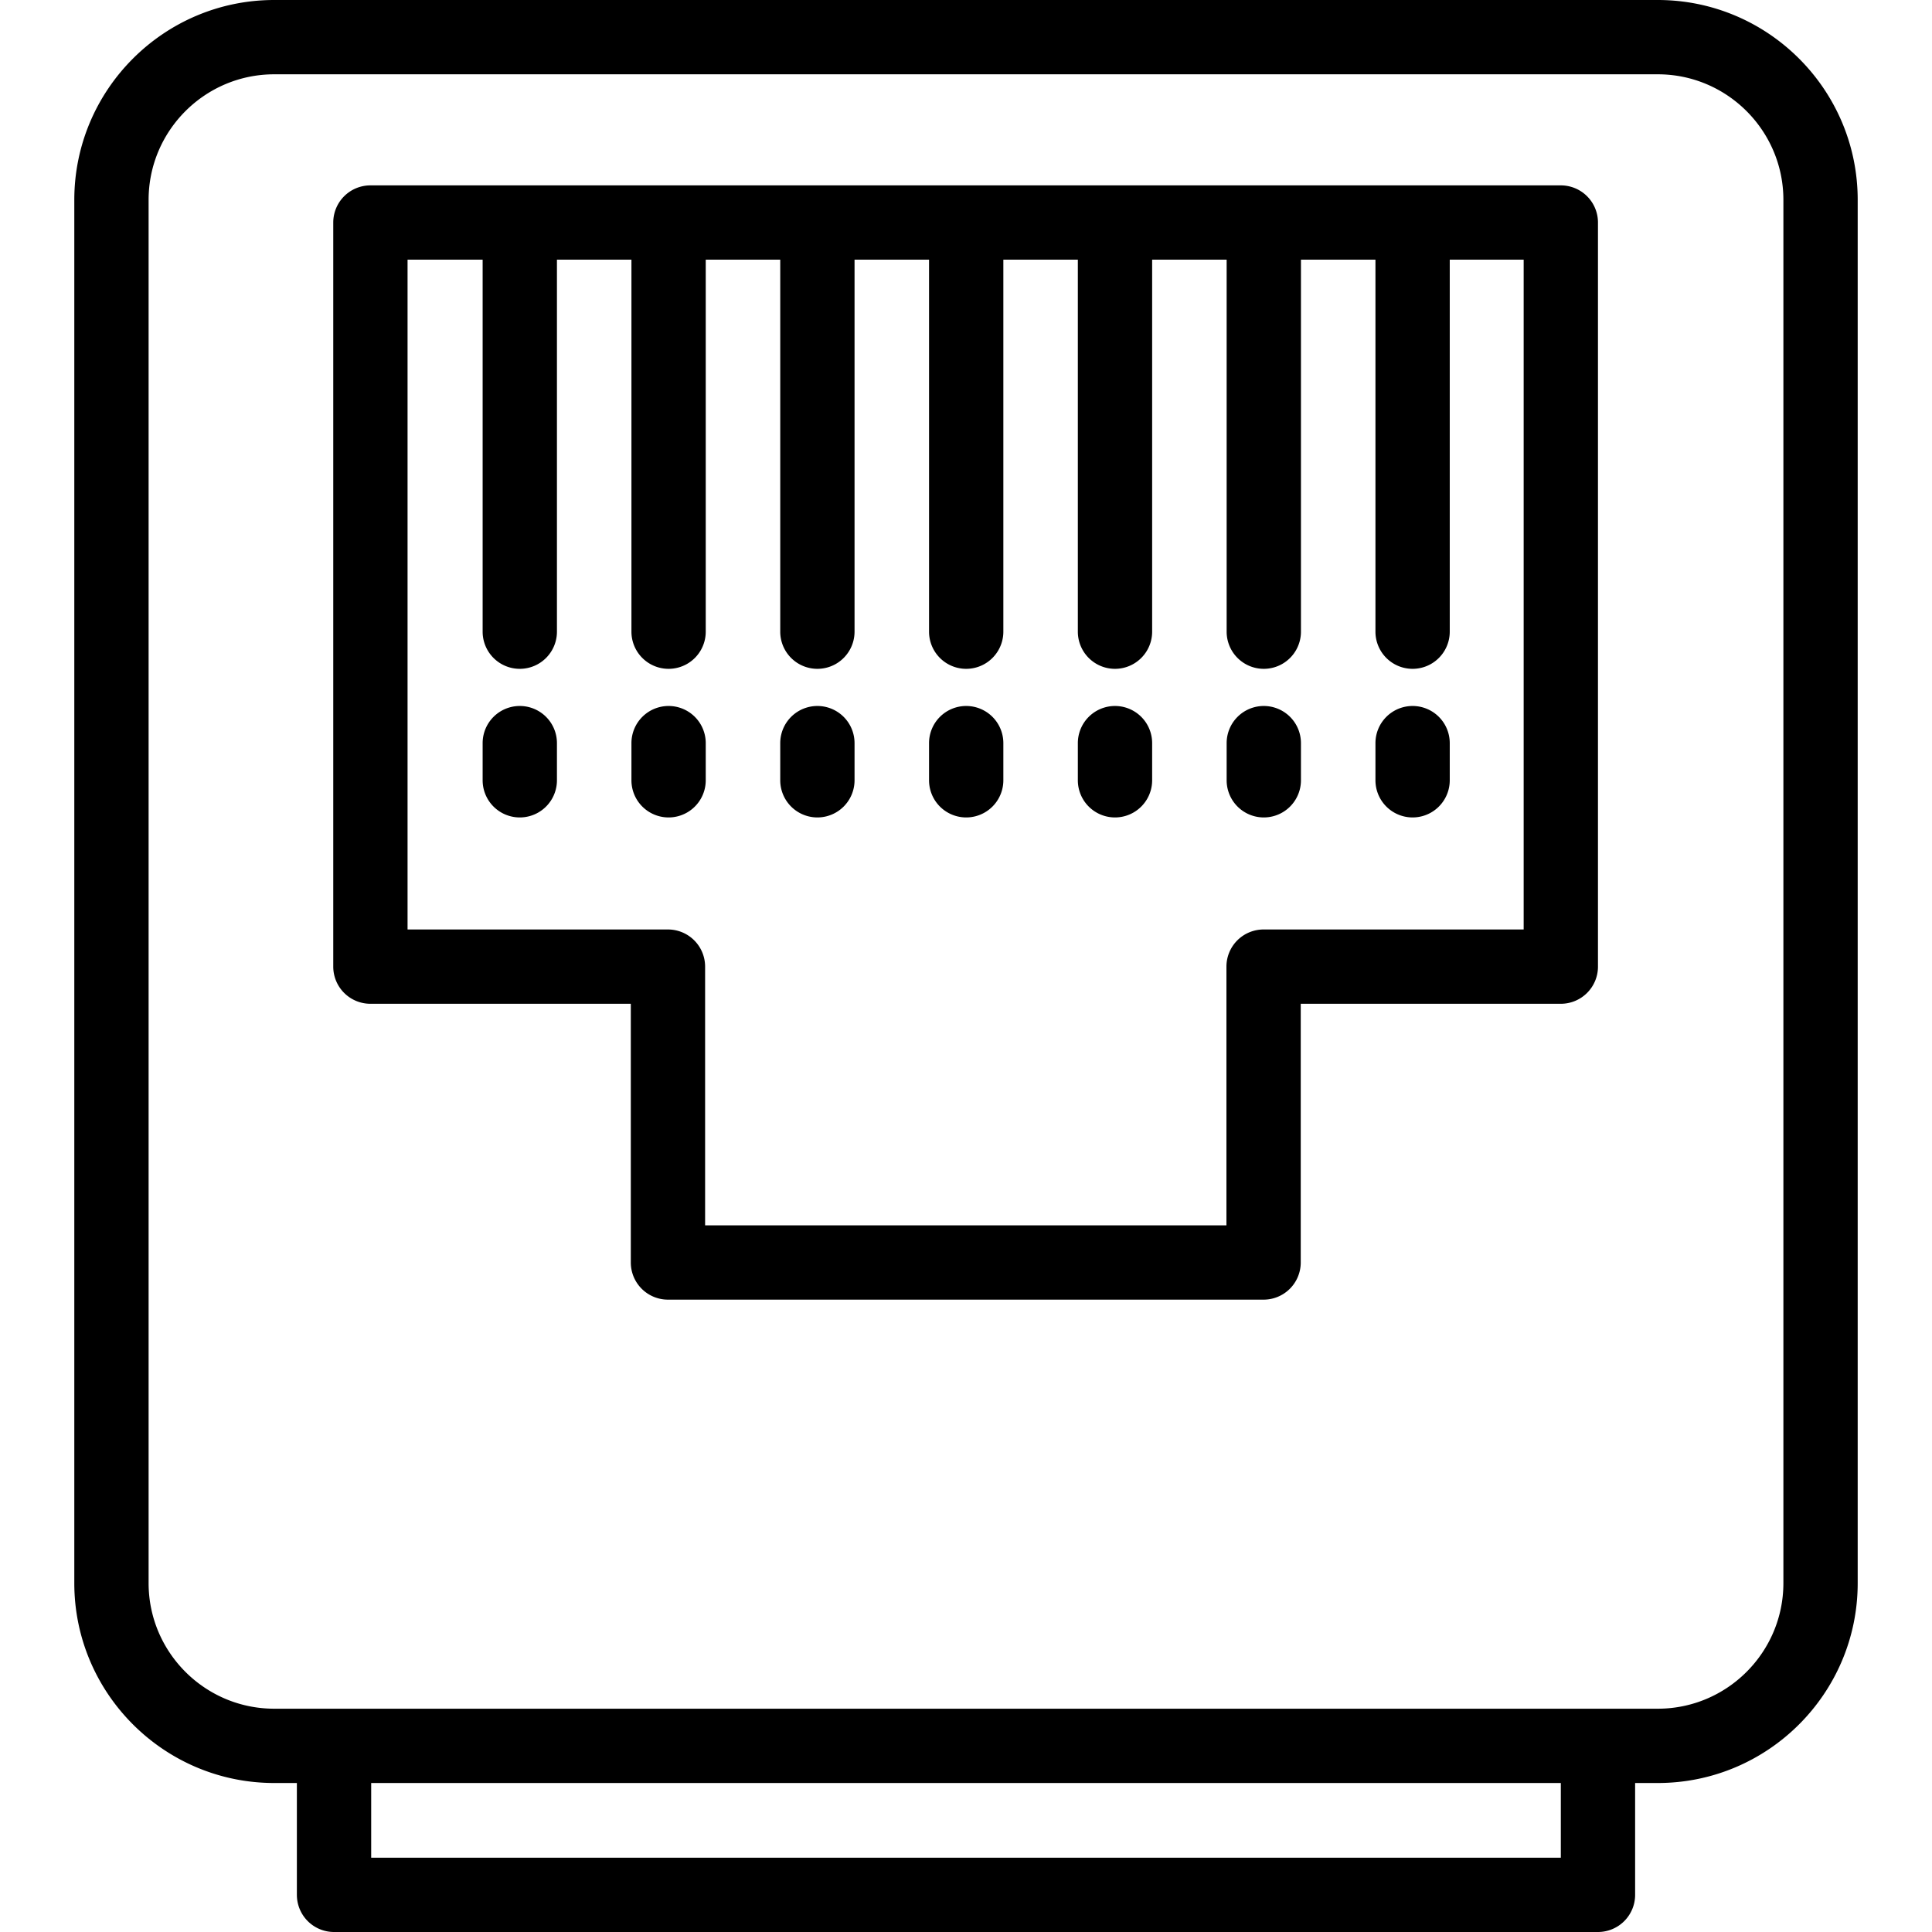 <svg xmlns="http://www.w3.org/2000/svg" viewBox="0 0 416.02 416.02" style="enable-background:new 0 0 416.02 416.02" xml:space="preserve"><path d="M356.973 0H59.047C35.311 0 16 19.307 16 43.039v297.858c0 23.732 19.311 43.04 43.047 43.04h4.88v24.083a8 8 0 0 0 8 8h272.166a8 8 0 0 0 8-8v-24.083h4.88c23.736 0 43.047-19.308 43.047-43.04V43.039C400.02 19.307 380.709 0 356.973 0zm-20.88 400.02H79.927v-16.083h256.166v16.083zm47.927-59.123c0 14.91-12.133 27.04-27.047 27.04H59.047c-14.914 0-27.047-12.13-27.047-27.04V43.039C32 28.13 44.133 16 59.047 16h297.926c14.914 0 27.047 12.13 27.047 27.039v297.858z"/><path d="M336.093 39.918H79.76a8 8 0 0 0-8 8v160.227a8 8 0 0 0 8 8h56.072v55.708a8 8 0 0 0 8 8H272.09a8 8 0 0 0 8-8v-55.708h56.003a8 8 0 0 0 8-8V47.918a8 8 0 0 0-8-8zm-8 160.227H272.09a8 8 0 0 0-8 8v55.708H151.832v-55.708a8 8 0 0 0-8-8H87.76V55.918h16.167v80.102a8 8 0 0 0 16 0V55.918h16.041v80.102a8 8 0 0 0 16 0V55.918h16.042v80.102a8 8 0 0 0 16 0V55.918h16.042v80.102a8 8 0 0 0 16 0V55.918h16.041v80.102a8 8 0 0 0 16 0V55.918h16.042v80.102a8 8 0 0 0 16 0V55.918h16.042v80.102a8 8 0 0 0 16 0V55.918h15.916v144.227z"/><path d="M208.052 152.02a8 8 0 0 0-8 8v8a8 8 0 0 0 16 0v-8a8 8 0 0 0-8-8zM176.01 152.02a8 8 0 0 0-8 8v8a8 8 0 0 0 16 0v-8a8 8 0 0 0-8-8zM143.968 152.02a8 8 0 0 0-8 8v8a8 8 0 0 0 16 0v-8a8 8 0 0 0-8-8zM111.927 152.02a8 8 0 0 0-8 8v8a8 8 0 0 0 16 0v-8a8 8 0 0 0-8-8zM304.177 152.02a8 8 0 0 0-8 8v8a8 8 0 0 0 16 0v-8a8 8 0 0 0-8-8zM272.135 152.02a8 8 0 0 0-8 8v8a8 8 0 0 0 16 0v-8a8 8 0 0 0-8-8zM240.093 152.02a8 8 0 0 0-8 8v8a8 8 0 0 0 16 0v-8a8 8 0 0 0-8-8z"/></svg>